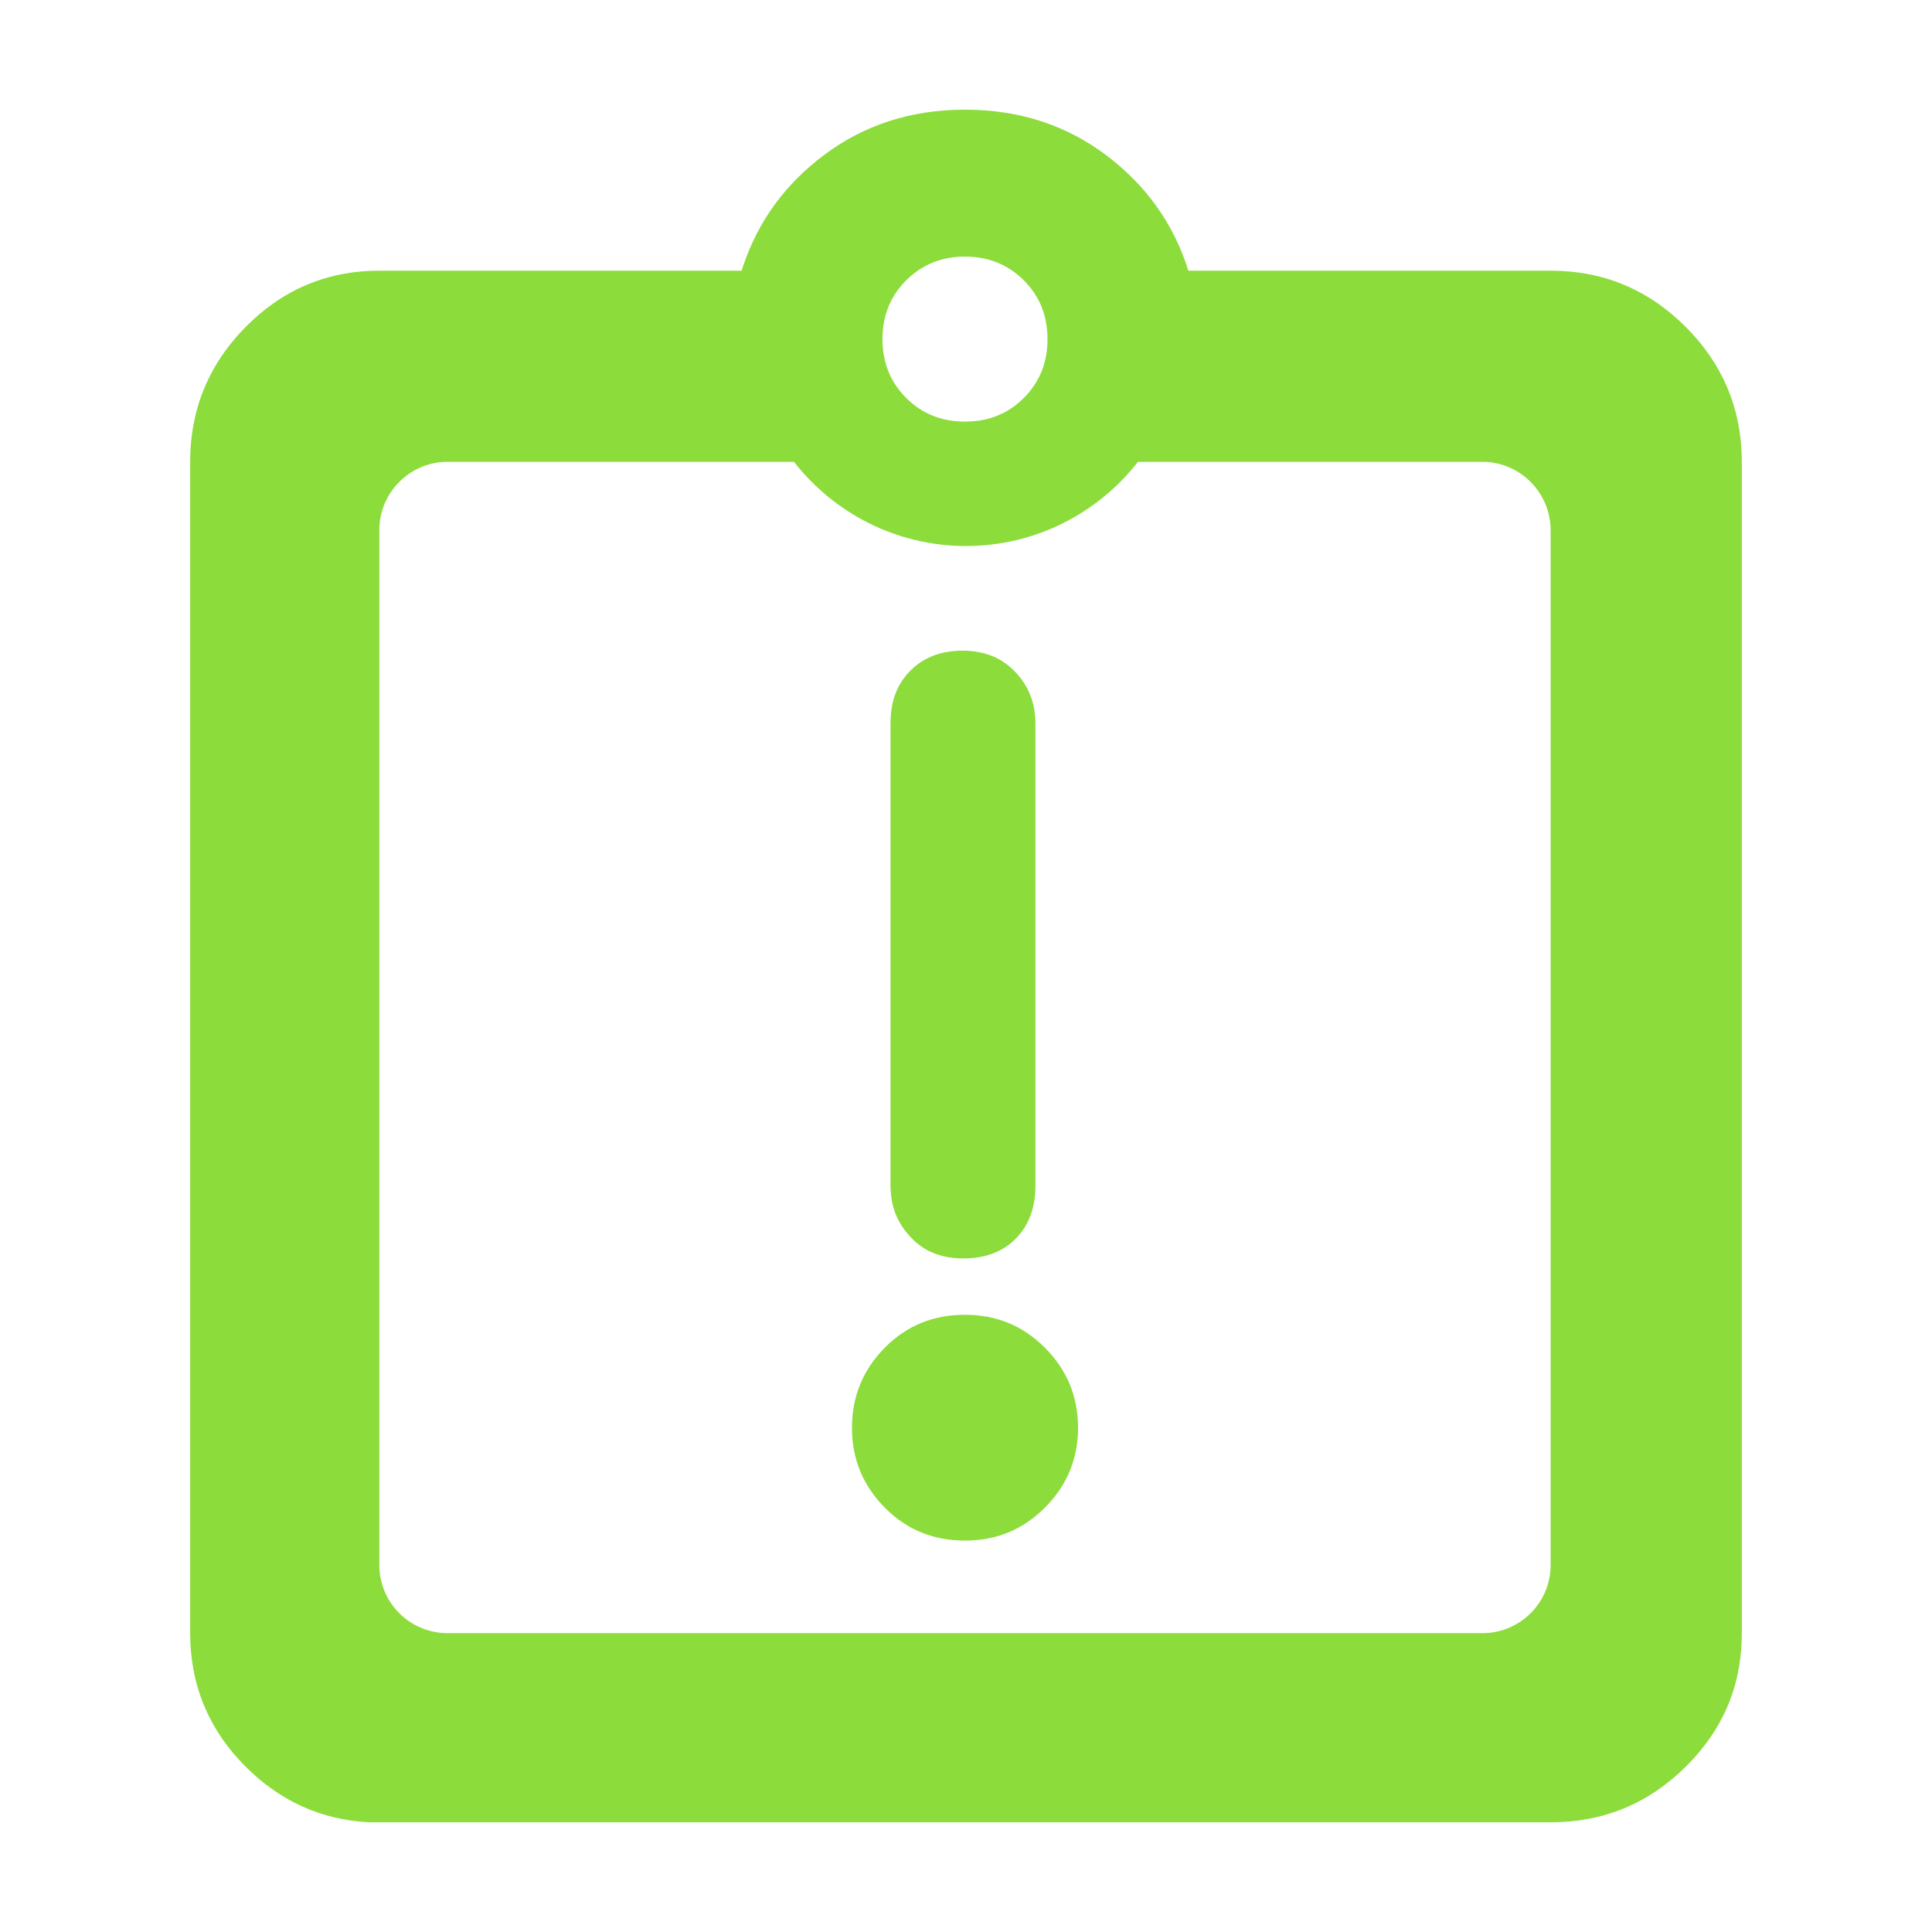 <svg height="48" viewBox="0 -960 960 960" width="48" xmlns="http://www.w3.org/2000/svg"><path fill="rgb(140, 220, 60)" d="m122.11-797.59c1.914-1.936 3.869-3.77 5.864-5.504.146-.135.293-.27.44-.406 2.342-2.002 4.74-3.869 7.193-5.599 15.074-10.674 32.233-16.137 51.476-16.392.469-.006.939-.009 1.411-.009h180.001c.251-.795.51-1.585.776-2.37 7.501-22.261 20.91-40.641 40.229-55.13 19.84-14.88 42.96-22.38 69.361-22.499.045 0 .09-.001.135-.001h.5.881c.066.001.132.003.198.004 26.22.199 49.194 7.698 68.925 22.496 20 15 33.667 34.17 41 57.5h180c26.127 0 48.49 9.3 67.09 27.91 18.168 18.161 27.465 39.906 27.894 65.245.011.61.016 1.221.016 1.835v582.02c0 22-6.641 41.19-19.96 57.592-2.421 3.012-5.08 6.005-7.941 8.797-18.599 18.419-40.98 27.601-67.099 27.601-3.154 0-586.86 0-586.946 0-23.739-1.194-44.221-10.394-61.441-27.601-8.679-8.617-15.312-18.172-19.9-28.528-2.778-6.259-4.806-12.82-6.083-19.685-1.089-5.841-1.637-11.902-1.637-18.176v-582.02c0-4.73.305-9.34.915-13.832 2.732-20.273 11.632-38.02 26.702-53.248zm316.39 6.09c0 10.821 3.385 19.995 10.155 27.528.52.569 1.061 1.129 1.622 1.682.015.024.029.048.044.071 7.592 7.577 16.964 11.477 28.118 11.708.1.001.199.001.299.001h.758c2.241 0 4.413-.141 6.515-.425 8.417-1.164 15.701-4.66 21.854-10.493.294-.281.584-.569.872-.862.934-.93 1.812-1.886 2.635-2.868 5.462-6.556 8.473-14.299 9.032-23.235.063-1.019.094-2.054.094-3.107 0-11.6-3.921-21.41-11.761-29.19-7.839-7.81-17.599-11.81-29.239-11.81-.125 0-.25 0-.375.001-11.474.085-21.091 4.082-28.846 11.809-5.614 5.557-9.219 12.149-10.82 19.69-.638 3.012-.957 6.178-.957 9.5zm40.996 597.01c-15.74 0-29.039-5.4-39.88-16.4-10.86-11-16.28-24.2-16.28-39.61 0-15.59 5.42-28.8 16.28-39.8 10.841-11 24.14-16.4 39.88-16.4 15.542 0 28.78 5.4 39.74 16.4 10.962 11 16.442 24.21 16.442 39.8 0 15.41-5.48 28.61-16.442 39.61-10.96 11-24.198 16.4-39.74 16.4zm-27.019-150.81c-6.661-7-9.981-15.39-9.981-25.6v-229.79c0-10.82 3.261-19.41 9.801-26 6.539-6.61 15.2-10.01 26.02-10.01s19.56 3.6 26.2 10.61c6.659 7 9.979 15.59 9.979 25.6v229.79c0 10.8-3.259 19.6-9.799 26.21-6.539 6.59-15.2 9.79-26.02 9.79s-19.56-3.4-26.2-10.6zm308.102-375.2c-6.098-6.129-14.243-9.705-22.819-10h-172.311c-19.84 25.414-50.757 41.81-85.452 41.81-34.696 0-65.613-16.396-85.453-41.81h-173.33c-17.949.593-32.351 15.284-32.714 33.171v515.673c.364 18.122 14.951 32.721 33.061 33.156h515.869c18.337-.442 33.07-15.466 33.07-33.8v-514.2c0-9-3.561-17.59-9.921-24z"/></svg>